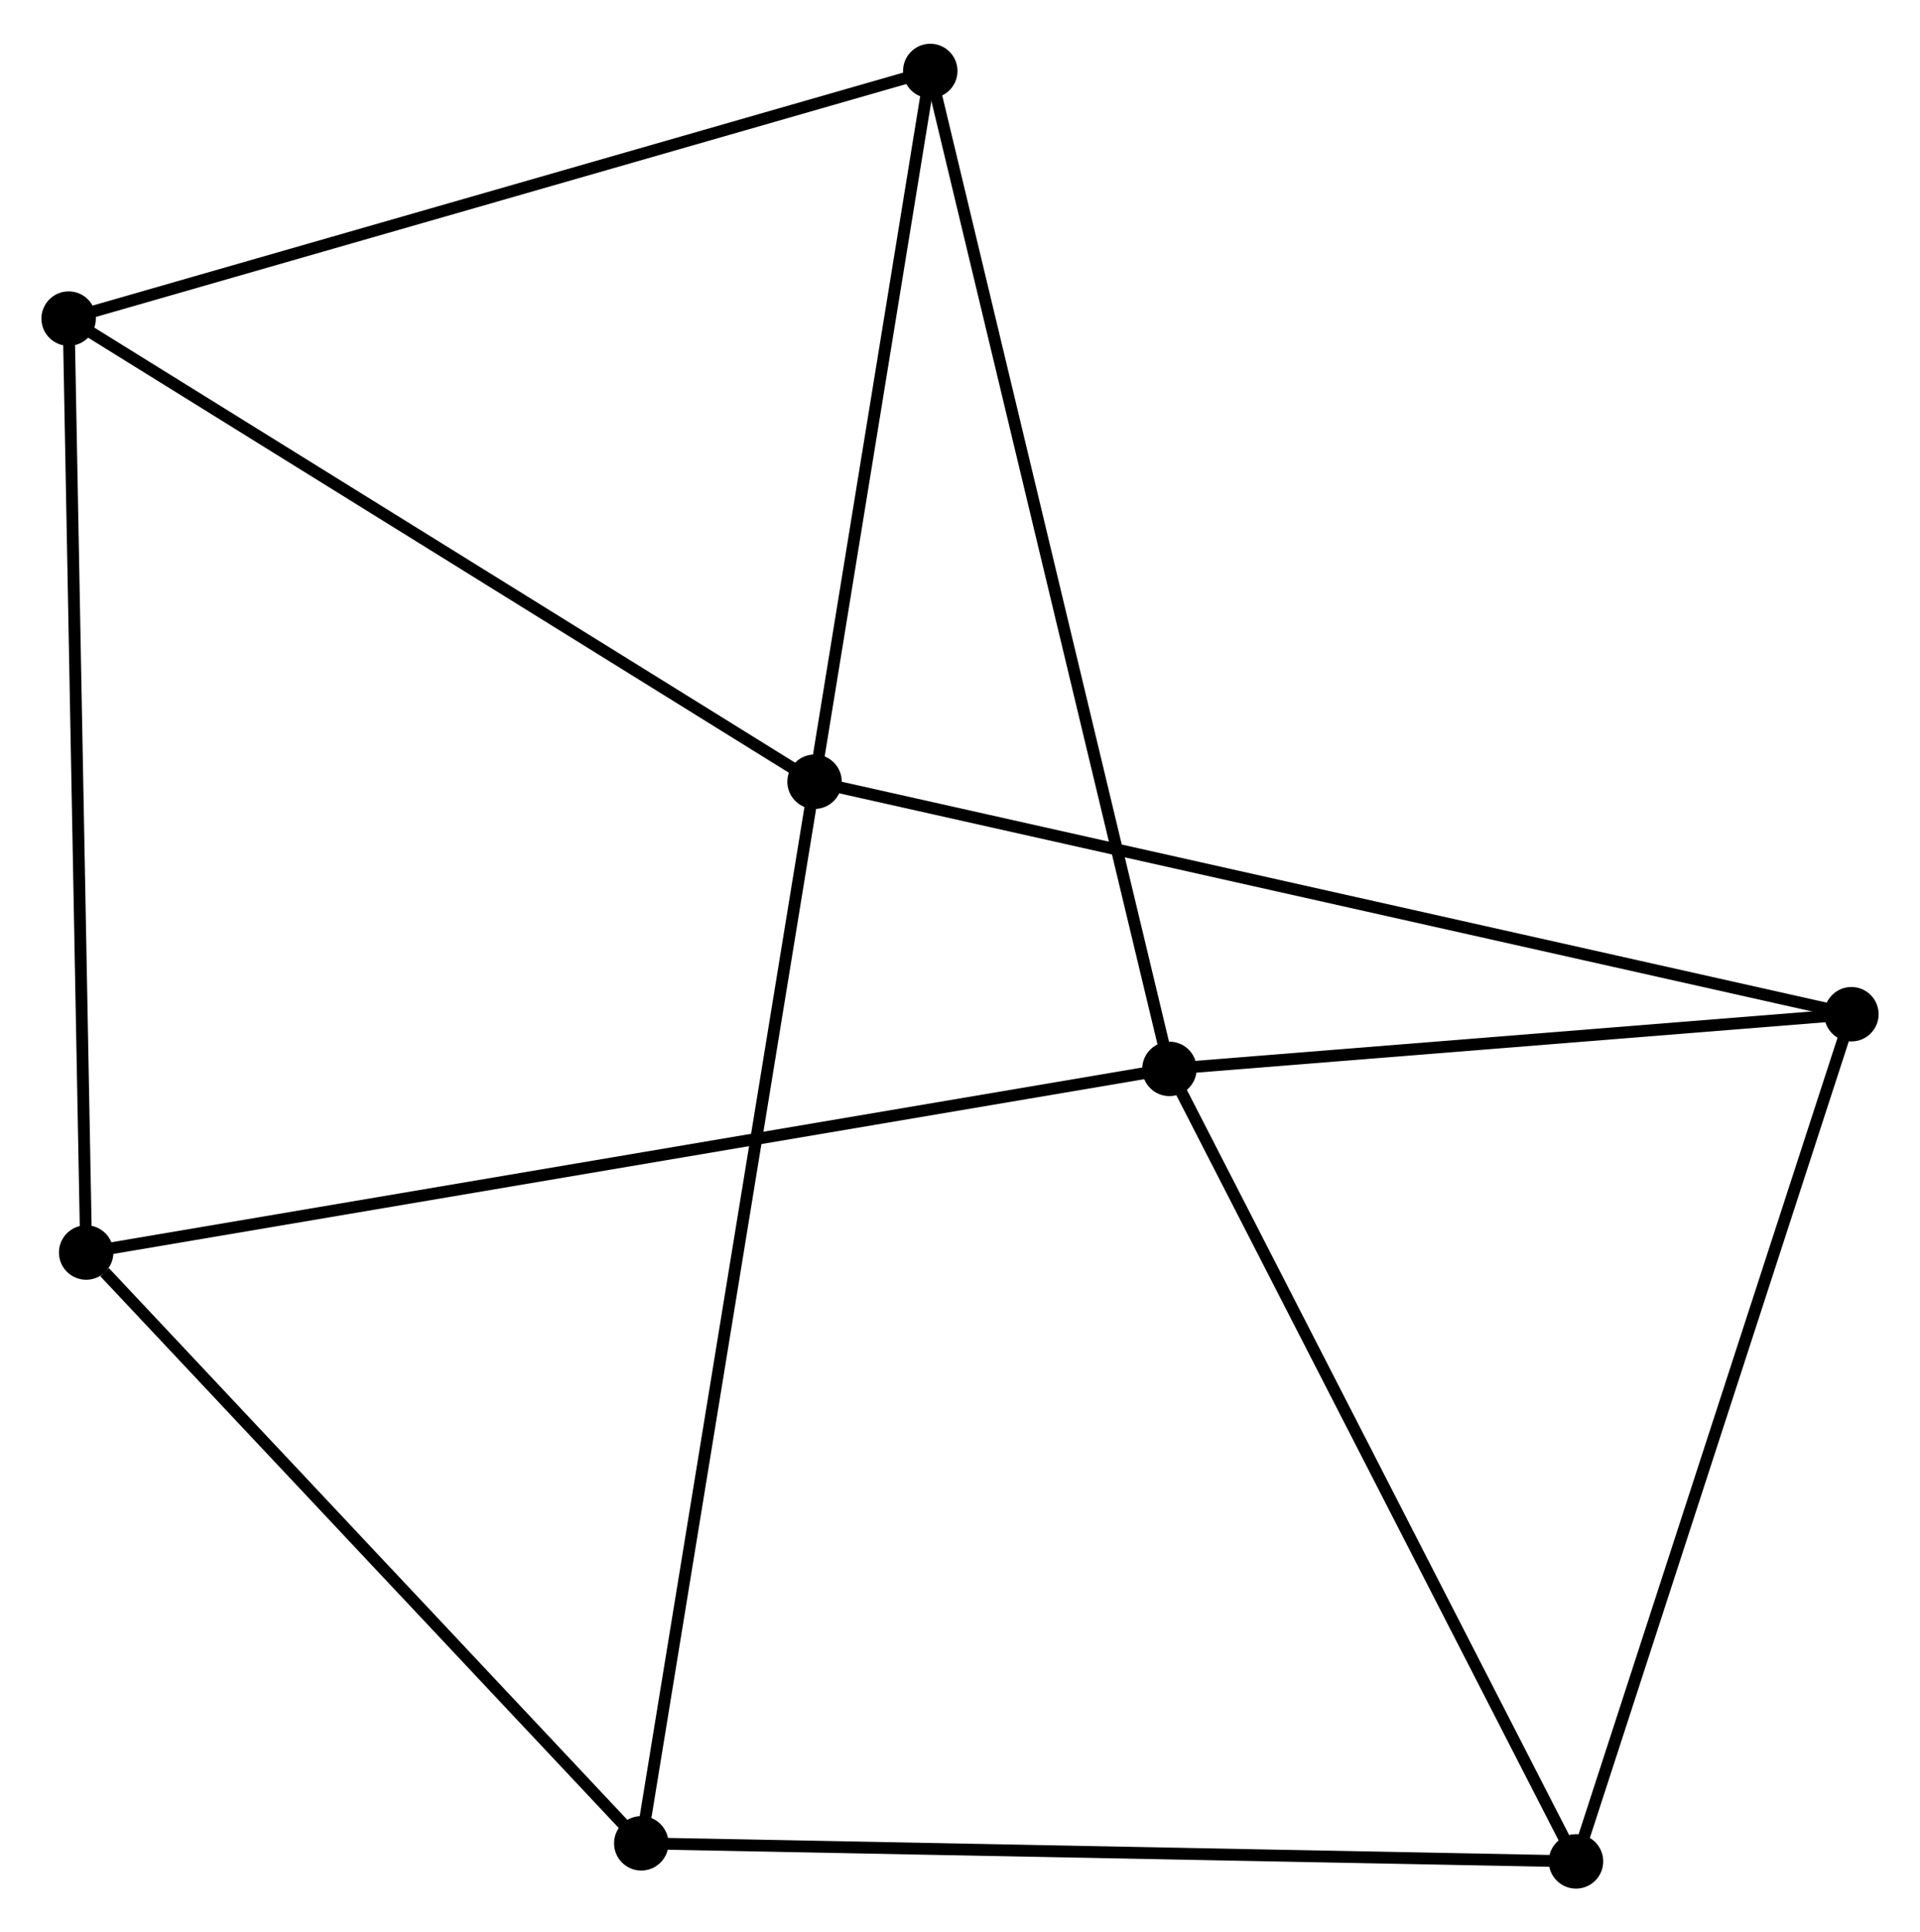 <?xml version="1.0" encoding="UTF-8" standalone="no"?>
<!DOCTYPE svg PUBLIC "-//W3C//DTD SVG 1.1//EN"
 "http://www.w3.org/Graphics/SVG/1.1/DTD/svg11.dtd">
<!-- Generated by graphviz version 2.36.0 (20140111.2315)
 -->
<!-- Title: %3 Pages: 1 -->
<svg width="162pt" height="163pt"
 viewBox="0.00 0.00 162.24 162.85" xmlns="http://www.w3.org/2000/svg" xmlns:xlink="http://www.w3.org/1999/xlink">
<g id="graph0" class="graph" transform="scale(1 1) rotate(0) translate(4 158.853)">
<title>%3</title>
<!-- 0 -->
<g id="node1" class="node"><title>0</title>
<ellipse fill="black" stroke="black" cx="94.818" cy="-68.75" rx="1.8" ry="1.8"/>
</g>
<!-- 2 -->
<g id="node2" class="node"><title>2</title>
<ellipse fill="black" stroke="black" cx="129.172" cy="-1.8" rx="1.8" ry="1.8"/>
</g>
<!-- 0&#45;&#45;2 -->
<g id="edge1" class="edge"><title>0&#45;&#45;2</title>
<path fill="none" stroke="black" d="M95.668,-67.095C100.379,-57.913 123.275,-13.294 128.227,-3.643"/>
</g>
<!-- 3 -->
<g id="node3" class="node"><title>3</title>
<ellipse fill="black" stroke="black" cx="3.281" cy="-53.236" rx="1.8" ry="1.8"/>
</g>
<!-- 0&#45;&#45;3 -->
<g id="edge2" class="edge"><title>0&#45;&#45;3</title>
<path fill="none" stroke="black" d="M92.906,-68.426C80.994,-66.407 17.065,-55.572 5.183,-53.558"/>
</g>
<!-- 4 -->
<g id="node4" class="node"><title>4</title>
<ellipse fill="black" stroke="black" cx="74.608" cy="-153.053" rx="1.8" ry="1.8"/>
</g>
<!-- 0&#45;&#45;4 -->
<g id="edge3" class="edge"><title>0&#45;&#45;4</title>
<path fill="none" stroke="black" d="M94.396,-70.511C91.766,-81.482 77.651,-140.359 75.028,-151.302"/>
</g>
<!-- 5 -->
<g id="node5" class="node"><title>5</title>
<ellipse fill="black" stroke="black" cx="152.443" cy="-73.368" rx="1.8" ry="1.8"/>
</g>
<!-- 0&#45;&#45;5 -->
<g id="edge4" class="edge"><title>0&#45;&#45;5</title>
<path fill="none" stroke="black" d="M96.736,-68.904C105.484,-69.605 141.574,-72.497 150.46,-73.21"/>
</g>
<!-- 2&#45;&#45;5 -->
<g id="edge9" class="edge"><title>2&#45;&#45;5</title>
<path fill="none" stroke="black" d="M129.748,-3.569C132.939,-13.385 148.448,-61.082 151.803,-71.398"/>
</g>
<!-- 6 -->
<g id="node7" class="node"><title>6</title>
<ellipse fill="black" stroke="black" cx="50.187" cy="-3.326" rx="1.8" ry="1.8"/>
</g>
<!-- 2&#45;&#45;6 -->
<g id="edge10" class="edge"><title>2&#45;&#45;6</title>
<path fill="none" stroke="black" d="M127.22,-1.838C116.292,-2.049 62.82,-3.082 52.071,-3.29"/>
</g>
<!-- 3&#45;&#45;6 -->
<g id="edge11" class="edge"><title>3&#45;&#45;6</title>
<path fill="none" stroke="black" d="M4.842,-51.575C12.091,-43.862 42.395,-11.617 48.938,-4.655"/>
</g>
<!-- 7 -->
<g id="node8" class="node"><title>7</title>
<ellipse fill="black" stroke="black" cx="1.8" cy="-132.133" rx="1.8" ry="1.8"/>
</g>
<!-- 3&#45;&#45;7 -->
<g id="edge12" class="edge"><title>3&#45;&#45;7</title>
<path fill="none" stroke="black" d="M3.245,-55.186C3.04,-66.101 2.037,-119.514 1.835,-130.25"/>
</g>
<!-- 4&#45;&#45;7 -->
<g id="edge13" class="edge"><title>4&#45;&#45;7</title>
<path fill="none" stroke="black" d="M72.808,-152.536C62.735,-149.642 13.445,-135.479 3.537,-132.632"/>
</g>
<!-- 1 -->
<g id="node6" class="node"><title>1</title>
<ellipse fill="black" stroke="black" cx="64.83" cy="-93.01" rx="1.8" ry="1.8"/>
</g>
<!-- 1&#45;&#45;4 -->
<g id="edge5" class="edge"><title>1&#45;&#45;4</title>
<path fill="none" stroke="black" d="M65.156,-95.008C66.64,-104.124 72.763,-141.728 74.271,-150.986"/>
</g>
<!-- 1&#45;&#45;5 -->
<g id="edge6" class="edge"><title>1&#45;&#45;5</title>
<path fill="none" stroke="black" d="M66.66,-92.6C78.062,-90.044 139.251,-76.326 150.623,-73.776"/>
</g>
<!-- 1&#45;&#45;6 -->
<g id="edge7" class="edge"><title>1&#45;&#45;6</title>
<path fill="none" stroke="black" d="M64.525,-91.137C62.619,-79.466 52.392,-16.831 50.491,-5.189"/>
</g>
<!-- 1&#45;&#45;7 -->
<g id="edge8" class="edge"><title>1&#45;&#45;7</title>
<path fill="none" stroke="black" d="M63.272,-93.977C54.628,-99.343 12.621,-125.416 3.535,-131.056"/>
</g>
</g>
</svg>
